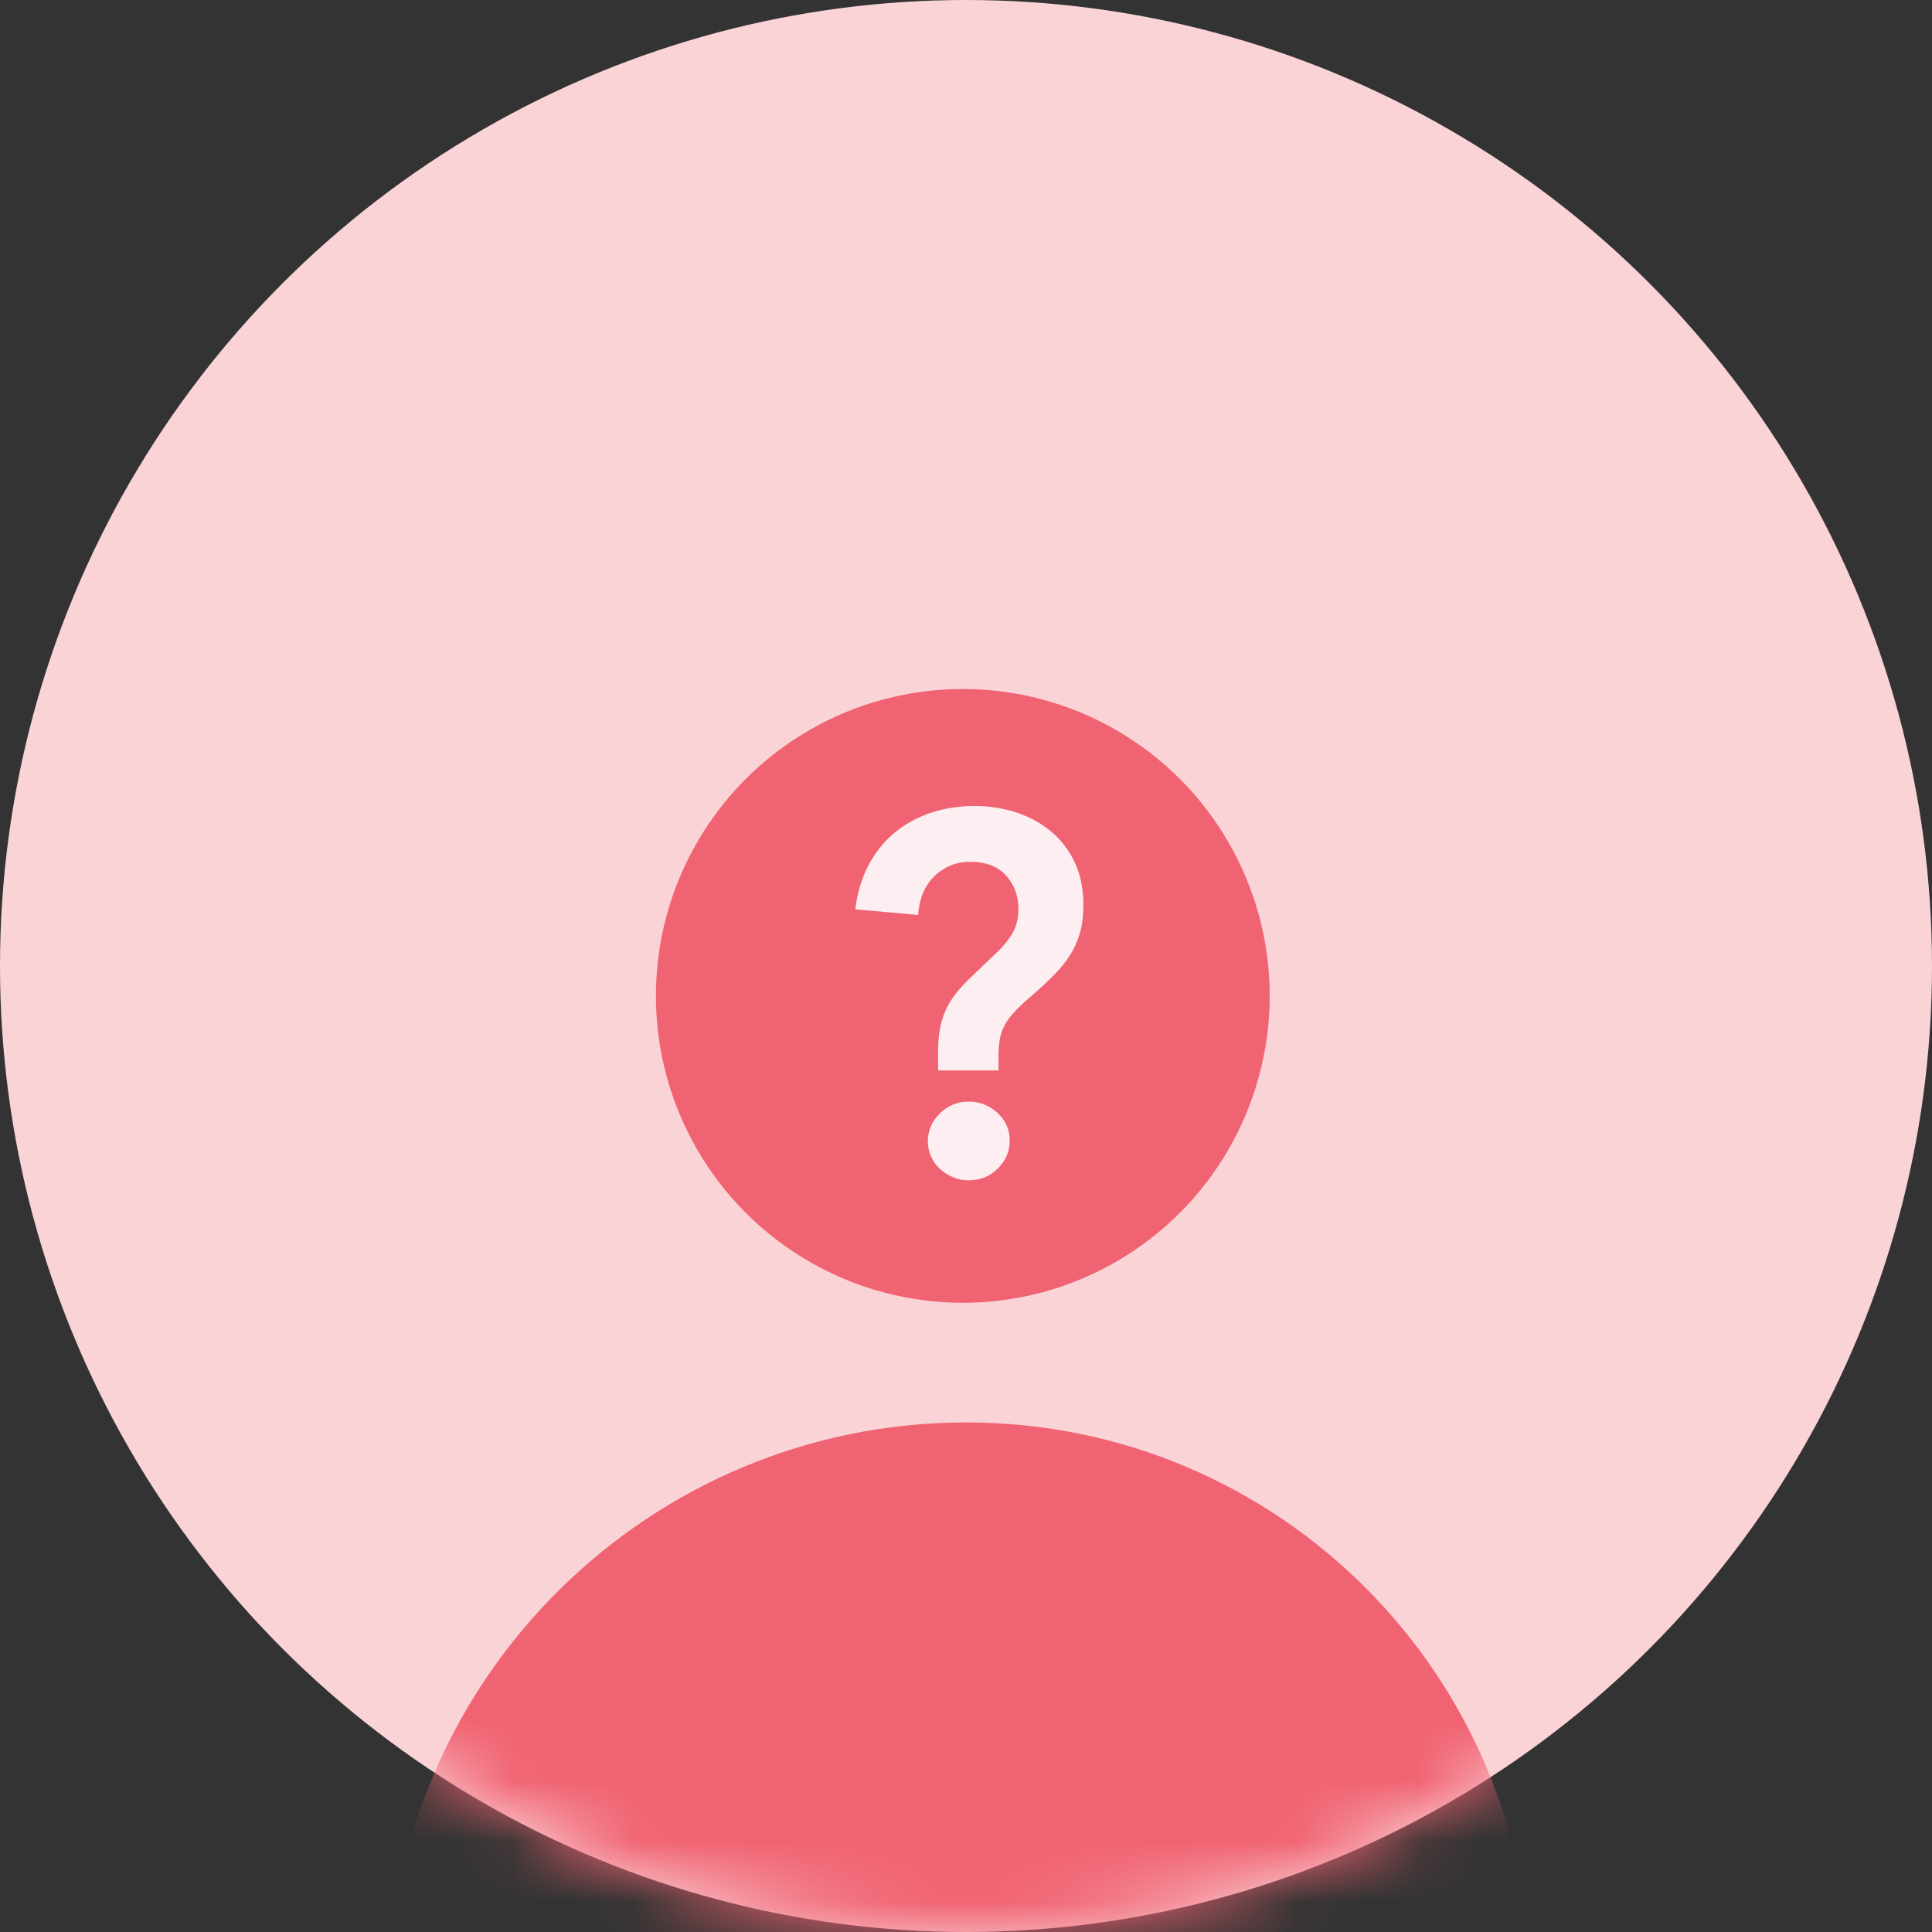 <svg xmlns="http://www.w3.org/2000/svg" xmlns:xlink="http://www.w3.org/1999/xlink" width="32" height="32" viewBox="0 0 32 32">
    <rect x="0" y="0" width="32" height="32" fill="#333333" stroke="none"/>
    <defs>
        <circle id="prefix__a" cx="16" cy="16" r="16"/>
    </defs>
    <g fill="none" fill-rule="evenodd">
        <mask id="prefix__b" fill="#fff">
            <use xlink:href="#prefix__a"/>
        </mask>
        <use fill="#FAD3D7" xlink:href="#prefix__a"/>
        <g mask="url(#prefix__b)">
            <g transform="translate(6.418 11)">
                <circle cx="9.529" cy="5.495" r="5.083" fill="#F06372"/>
                <path fill="#F06372" d="M9.591 12.56c5.16 0 9.344 4.184 9.344 9.345v.12l-.002.124H0l.002-.123C.07 16.778 4.343 12.56 9.59 12.56z"/>
                <path fill="#FDEFF1" fill-rule="nonzero" d="M10.12 6.73v-.22c0-.125.008-.23.025-.314.017-.085.047-.164.089-.237.042-.074.099-.147.17-.22.07-.074.162-.159.275-.255.13-.112.247-.221.351-.326.105-.104.194-.213.267-.326.073-.113.13-.237.17-.372.039-.136.059-.294.059-.475 0-.265-.048-.5-.144-.703-.096-.203-.228-.374-.394-.512-.167-.139-.359-.243-.576-.314-.218-.07-.448-.106-.69-.106-.26 0-.503.038-.73.115-.225.076-.425.187-.6.334-.176.147-.318.326-.428.538-.11.212-.182.453-.216.724l1.042.094c.005-.113.028-.223.067-.33.04-.108.098-.203.174-.285.076-.081.167-.146.271-.194.105-.048.222-.072.352-.072.254 0 .45.074.588.224.139.15.208.335.208.555 0 .17-.038.313-.114.432-.077.119-.168.226-.276.322l-.38.364c-.108.102-.197.198-.268.288-.07.09-.127.184-.17.28-.042.096-.073.197-.092.305-.02.107-.03.228-.03.364v.322h1zm-.492 1.82c.187 0 .346-.064.479-.194s.199-.285.199-.466c0-.18-.068-.333-.203-.457-.136-.125-.294-.187-.475-.187-.186 0-.346.065-.478.195-.133.13-.2.285-.2.466 0 .09.019.175.056.254.036.08.086.147.148.203.062.057.134.102.216.136.082.034.168.05.258.05z"/>
            </g>
        </g>
    </g>
</svg>
